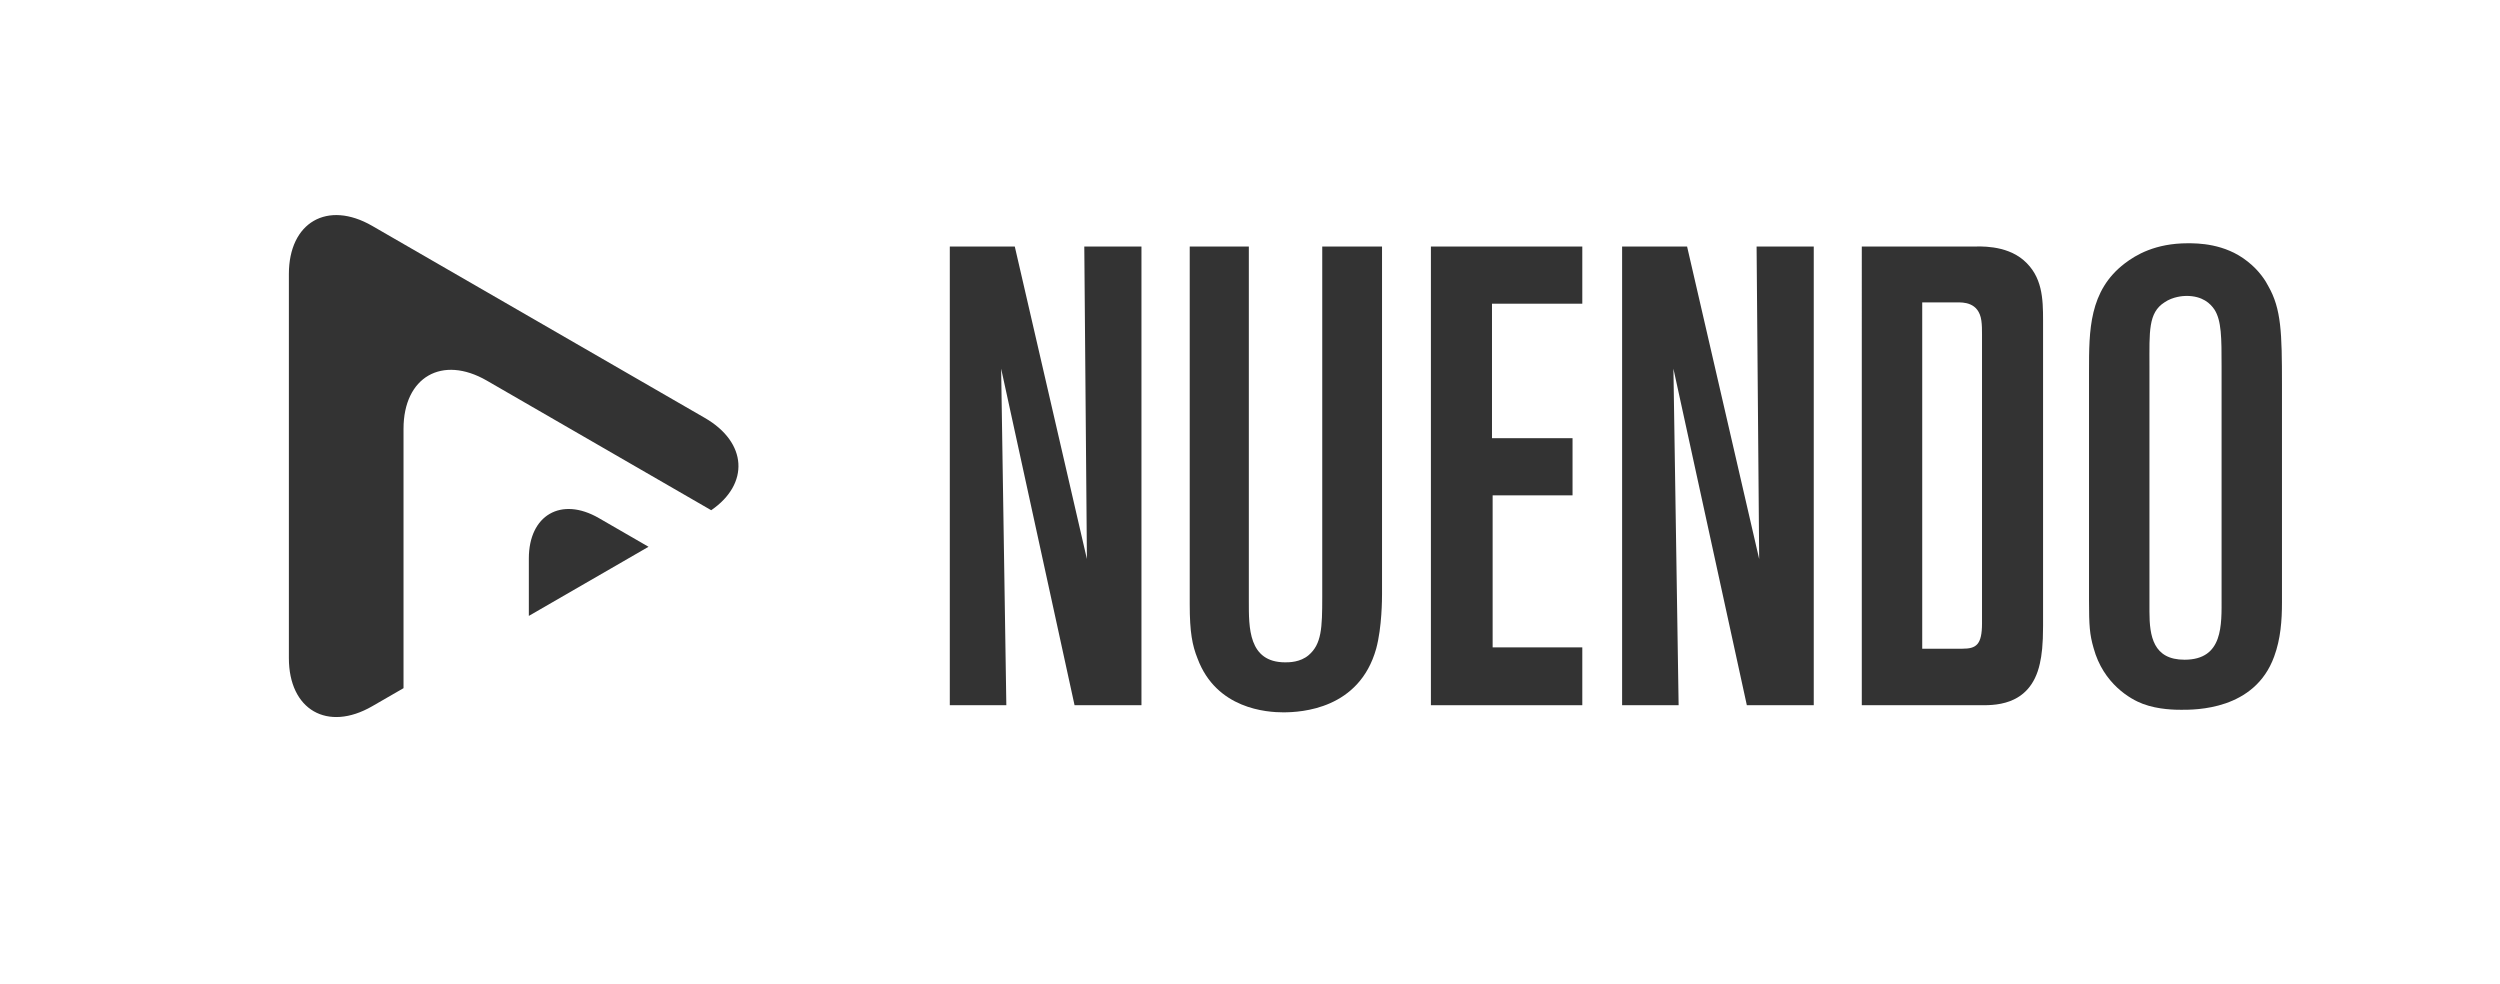 <?xml version="1.0" encoding="utf-8"?>
<!-- Generator: Adobe Illustrator 14.0.0, SVG Export Plug-In  -->
<!DOCTYPE svg PUBLIC "-//W3C//DTD SVG 1.1//EN" "http://www.w3.org/Graphics/SVG/1.1/DTD/svg11.dtd">
<svg version="1.1"
	 xmlns="http://www.w3.org/2000/svg" xmlns:xlink="http://www.w3.org/1999/xlink" xmlns:a="http://ns.adobe.com/AdobeSVGViewerExtensions/3.0/"
	 x="0px" y="0px" width="127px" height="50px" viewBox="-14.675 -10.926 127 50" enable-background="new -14.675 -10.926 127 50"
	 xml:space="preserve">
<defs>
</defs>
<path fill="#333333" d="M39.912,24.898L36.183,7.803l0.264,17.096h-2.872V1.598h3.301l3.664,15.875L40.407,1.598h2.904v23.301
	H39.912z"/>
<path fill="#333333" d="M55.235,22.027c-0.858,3.07-3.796,3.234-4.72,3.234c-0.825,0-3.399-0.164-4.356-2.738
	c-0.264-0.66-0.396-1.32-0.396-2.74V1.598h3.003v18.021c0,1.318-0.033,3.102,1.848,3.102c0.198,0,0.759,0,1.188-0.363
	c0.66-0.561,0.693-1.387,0.693-2.938V1.598h3.037v17.658C55.532,19.453,55.532,20.938,55.235,22.027z"/>
<path fill="#333333" d="M58.015,24.898V1.598h7.691v2.904h-4.588v6.832h4.092v2.904h-4.059v7.723h4.555v2.938H58.015z"/>
<path fill="#333333" d="M74.064,24.898L70.335,7.803l0.264,17.096h-2.871V1.598h3.301l3.662,15.875L74.56,1.598h2.904v23.301H74.064
	z"/>
<path fill="#333333" d="M88.949,22.787c-0.496,2.244-2.443,2.111-3.137,2.111h-5.908V1.598h5.645c0.297,0,1.65-0.1,2.574,0.693
	c0.957,0.824,0.99,1.947,0.99,3.068v15.514C89.113,21.83,89.046,22.357,88.949,22.787z M86.011,6.053c0-0.23,0-0.461-0.033-0.693
	c-0.133-0.957-0.957-0.924-1.223-0.924h-1.781v17.592h2.047c0.693,0,0.99-0.197,0.99-1.287V6.053z"/>
<path fill="#333333" d="M100.853,22.424c-0.988,2.738-4.025,2.707-4.719,2.707c-0.264,0-1.154,0-1.947-0.299
	c-0.627-0.23-2.014-1.021-2.508-2.838c-0.199-0.693-0.232-1.121-0.232-2.441V7.934c0-2.078,0-4.092,1.816-5.479
	c0.561-0.428,1.551-1.023,3.201-1.023c0.494,0,1.881,0,3.037,0.924c0.594,0.463,0.924,0.992,1.055,1.256
	c0.66,1.154,0.693,2.375,0.693,4.982v11.09C101.25,20.576,101.183,21.533,100.853,22.424z M98.181,7.67c0-1.418,0-2.311-0.363-2.871
	c-0.199-0.297-0.594-0.693-1.42-0.693c-0.164,0-0.693,0.033-1.121,0.33c-0.826,0.529-0.76,1.486-0.76,3.234v12.477
	c0,1.254,0.197,2.441,1.781,2.441c1.98,0,1.883-1.781,1.883-3.168V7.67z"/>
<path fill="#333333" d="M18.27,16.85l-6.08,3.512v-2.918c0-2.205,1.644-3.154,3.554-2.053L18.27,16.85z M4.233,24.951
	C1.958,26.264,0,25.133,0,22.508V2.992c0-2.625,1.958-3.756,4.233-2.443l16.899,9.756c2.162,1.248,2.27,3.354,0.322,4.688
	L10.057,8.41c-2.275-1.313-4.233-0.182-4.233,2.445v13.178L4.233,24.951z"/>
</svg>
